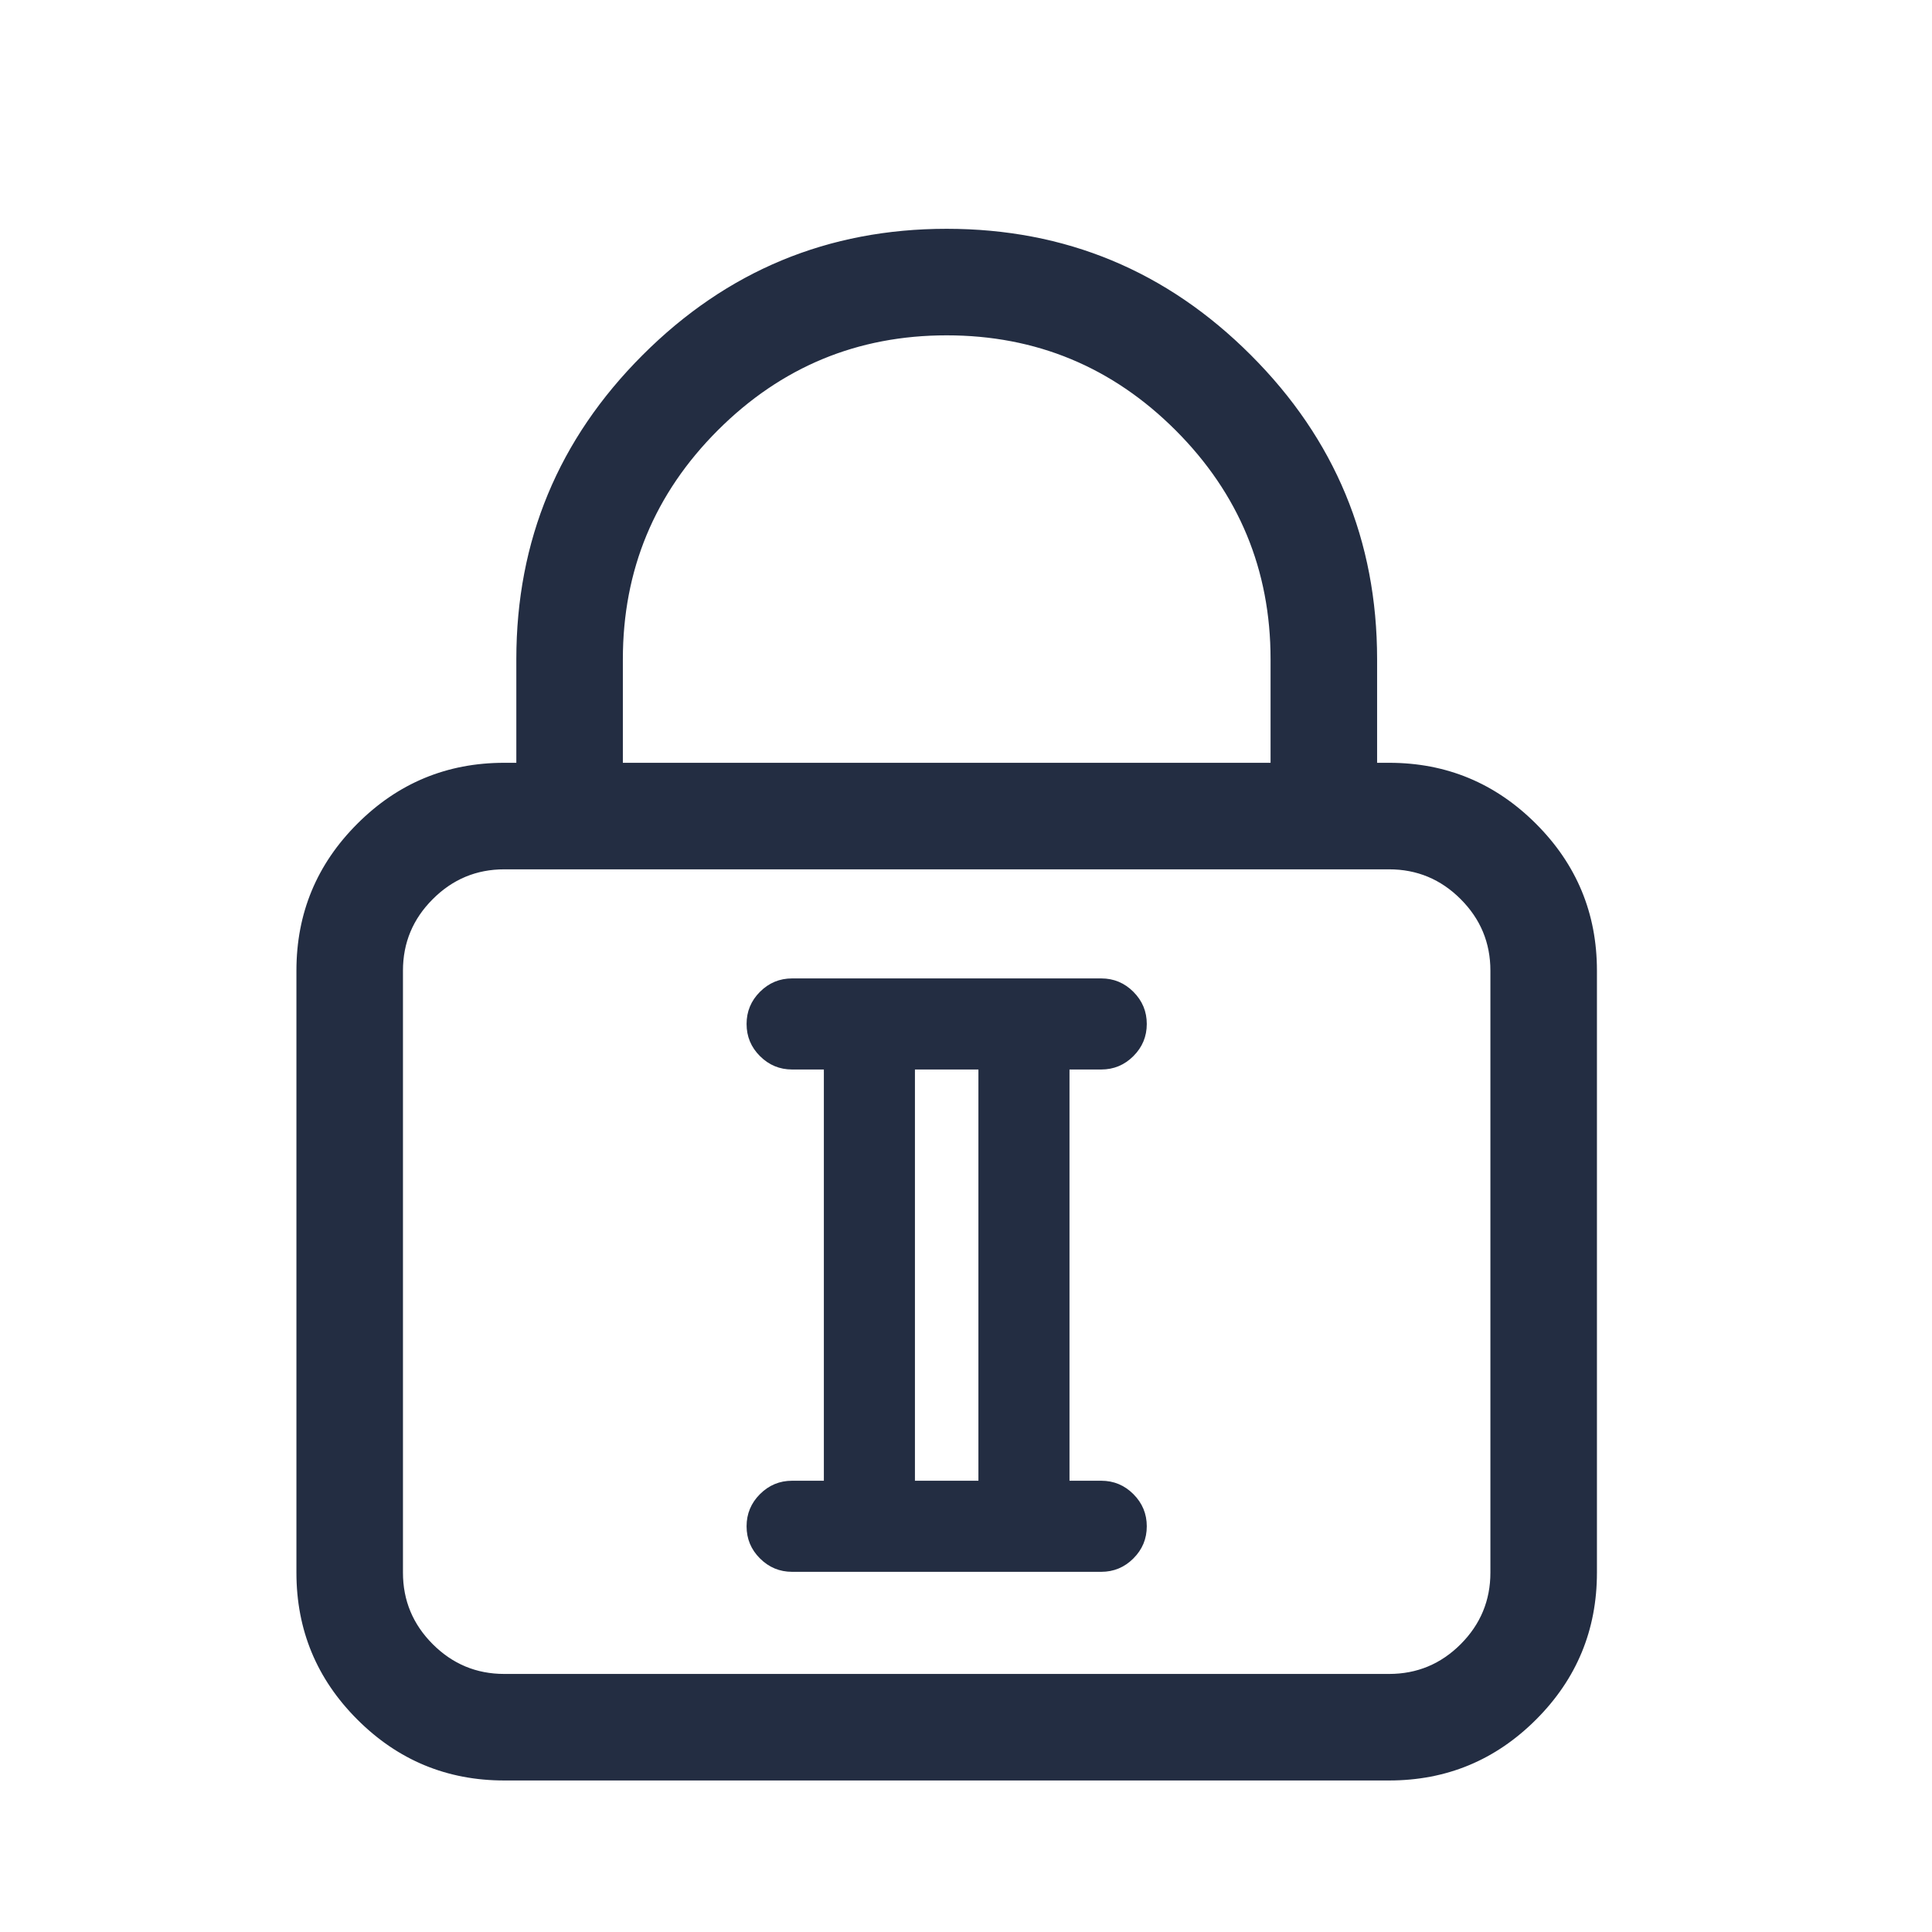 <svg xmlns="http://www.w3.org/2000/svg" xmlns:xlink="http://www.w3.org/1999/xlink" fill="none" version="1.1" width="28" height="28" viewBox="0 0 28 28"><defs><clipPath id="master_svg0_254_9586"><rect x="0" y="0" width="28" height="28" rx="0"/></clipPath></defs><g clip-path="url(#master_svg0_254_9586)"><g><path d="M15.96,15.4C16.268,15.4,16.52,15.148,16.52,14.84C16.52,14.532,16.268,14.28,15.96,14.28L11.48,14.28C11.172,14.28,10.92,14.532,10.92,14.84C10.92,15.148,11.172,15.4,11.48,15.4L12.04,15.4L12.04,21.56L11.48,21.56C11.172,21.56,10.92,21.812,10.92,22.12C10.92,22.428,11.172,22.68,11.48,22.68L15.96,22.68C16.268,22.68,16.52,22.428,16.52,22.12C16.52,21.812,16.268,21.56,15.96,21.56L15.4,21.56L15.4,15.4L15.96,15.4ZM14.28,21.56L13.16,21.56L13.16,15.4L14.28,15.4L14.28,21.56Z" fill="#232D42" fill-opacity="1"/><path d="M15.5,15.5L15.96,15.5Q16.232,15.5,16.426,15.306Q16.62,15.113,16.62,14.84Q16.62,14.568,16.426,14.374Q16.232,14.18,15.96,14.18L11.48,14.18Q11.208,14.18,11.014,14.374Q10.82,14.568,10.82,14.84Q10.82,15.113,11.014,15.306Q11.208,15.5,11.48,15.5L11.94,15.5L11.94,21.46L11.48,21.46Q11.208,21.46,11.014,21.654Q10.82,21.848,10.82,22.12Q10.82,22.393,11.014,22.586Q11.208,22.78,11.48,22.78L15.96,22.78Q16.232,22.78,16.426,22.586Q16.62,22.393,16.62,22.12Q16.62,21.848,16.426,21.654Q16.232,21.46,15.96,21.46L15.5,21.46L15.5,15.5ZM15.96,15.3L15.3,15.3L15.3,21.66L15.96,21.66Q16.15,21.66,16.285,21.795Q16.42,21.931,16.42,22.12Q16.42,22.31,16.285,22.445Q16.15,22.58,15.96,22.58L11.48,22.58Q11.29,22.58,11.155,22.445Q11.02,22.31,11.02,22.12Q11.02,21.931,11.155,21.795Q11.29,21.66,11.48,21.66L12.14,21.66L12.14,15.3L11.48,15.3Q11.29,15.3,11.155,15.165Q11.02,15.03,11.02,14.84Q11.02,14.651,11.155,14.515Q11.29,14.38,11.48,14.38L15.96,14.38Q16.15,14.38,16.285,14.515Q16.42,14.651,16.42,14.84Q16.42,15.03,16.285,15.165Q16.15,15.3,15.96,15.3ZM14.38,21.66L14.38,15.3L13.06,15.3L13.06,21.66L14.38,21.66ZM14.18,15.5L13.26,15.5L13.26,21.46L14.18,21.46L14.18,15.5Z" fill-rule="evenodd" fill="#232D42" fill-opacity="1"/></g><g><path d="M20.132,11.155L19.858,11.155L19.858,9.554C19.858,6.171,17.103,3.416,13.72,3.416C10.338,3.416,7.583,6.171,7.583,9.554L7.583,11.155L7.308,11.155C5.701,11.155,4.396,12.46,4.396,14.067L4.396,22.792C4.396,24.399,5.701,25.704,7.308,25.704L20.132,25.704C21.74,25.704,23.044,24.399,23.044,22.792L23.044,14.067C23.044,12.46,21.734,11.155,20.132,11.155ZM8.927,9.554C8.927,6.91,11.077,4.76,13.72,4.76C16.364,4.76,18.514,6.91,18.514,9.554L18.514,11.155L8.927,11.155L8.927,9.554ZM21.7,22.792C21.7,23.654,20.995,24.36,20.132,24.36L7.308,24.36C6.446,24.36,5.74,23.654,5.74,22.792L5.74,14.067C5.74,13.205,6.446,12.499,7.308,12.499L20.132,12.499C20.995,12.499,21.7,13.205,21.7,14.067L21.7,22.792Z" fill="#232D42" fill-opacity="1"/><path d="M23.144,22.792L23.144,14.067Q23.144,12.821,22.26,11.938Q21.376,11.055,20.132,11.055L19.958,11.055L19.958,9.554Q19.958,6.975,18.128,5.146Q16.299,3.316,13.72,3.316Q11.142,3.316,9.313,5.146Q7.483,6.975,7.483,9.554L7.483,11.055L7.308,11.055Q6.062,11.055,5.179,11.938Q4.296,12.82,4.296,14.067L4.296,22.792Q4.296,24.039,5.179,24.921Q6.062,25.804,7.308,25.804L20.132,25.804Q21.379,25.804,22.262,24.921Q23.144,24.039,23.144,22.792ZM22.118,12.079Q22.944,12.904,22.944,14.067L22.944,22.792Q22.944,23.956,22.12,24.78Q21.296,25.604,20.132,25.604L7.308,25.604Q6.145,25.604,5.32,24.78Q4.496,23.956,4.496,22.792L4.496,14.067Q4.496,12.903,5.32,12.079Q6.145,11.255,7.308,11.255L7.683,11.255L7.683,9.554Q7.683,7.058,9.454,5.287Q11.225,3.516,13.72,3.516Q16.216,3.516,17.987,5.287Q19.758,7.058,19.758,9.554L19.758,11.255L20.132,11.255Q21.293,11.255,22.118,12.079ZM8.827,9.554L8.827,11.155L8.827,11.255L18.614,11.255L18.614,9.554Q18.614,7.53,17.179,6.095Q15.744,4.66,13.72,4.66Q11.697,4.66,10.262,6.095Q8.827,7.53,8.827,9.554ZM9.027,11.055L18.414,11.055L18.414,9.554Q18.414,7.613,17.038,6.236Q15.661,4.86,13.72,4.86Q11.78,4.86,10.403,6.236Q9.027,7.613,9.027,9.554L9.027,11.055ZM21.8,22.792L21.8,14.067Q21.8,13.379,21.311,12.889Q20.821,12.399,20.132,12.399L7.308,12.399Q6.62,12.399,6.13,12.889Q5.64,13.379,5.64,14.067L5.64,22.792Q5.64,23.48,6.13,23.97Q6.62,24.46,7.308,24.46L20.132,24.46Q20.821,24.46,21.311,23.97Q21.8,23.48,21.8,22.792ZM21.169,13.031Q21.6,13.462,21.6,14.067L21.6,22.792Q21.6,23.397,21.169,23.829Q20.738,24.26,20.132,24.26L7.308,24.26Q6.703,24.26,6.272,23.829Q5.84,23.397,5.84,22.792L5.84,14.067Q5.84,13.462,6.272,13.031Q6.703,12.599,7.308,12.599L20.132,12.599Q20.738,12.599,21.169,13.031Z" fill-rule="evenodd" fill="#232D42" fill-opacity="1"/></g></g></svg>
